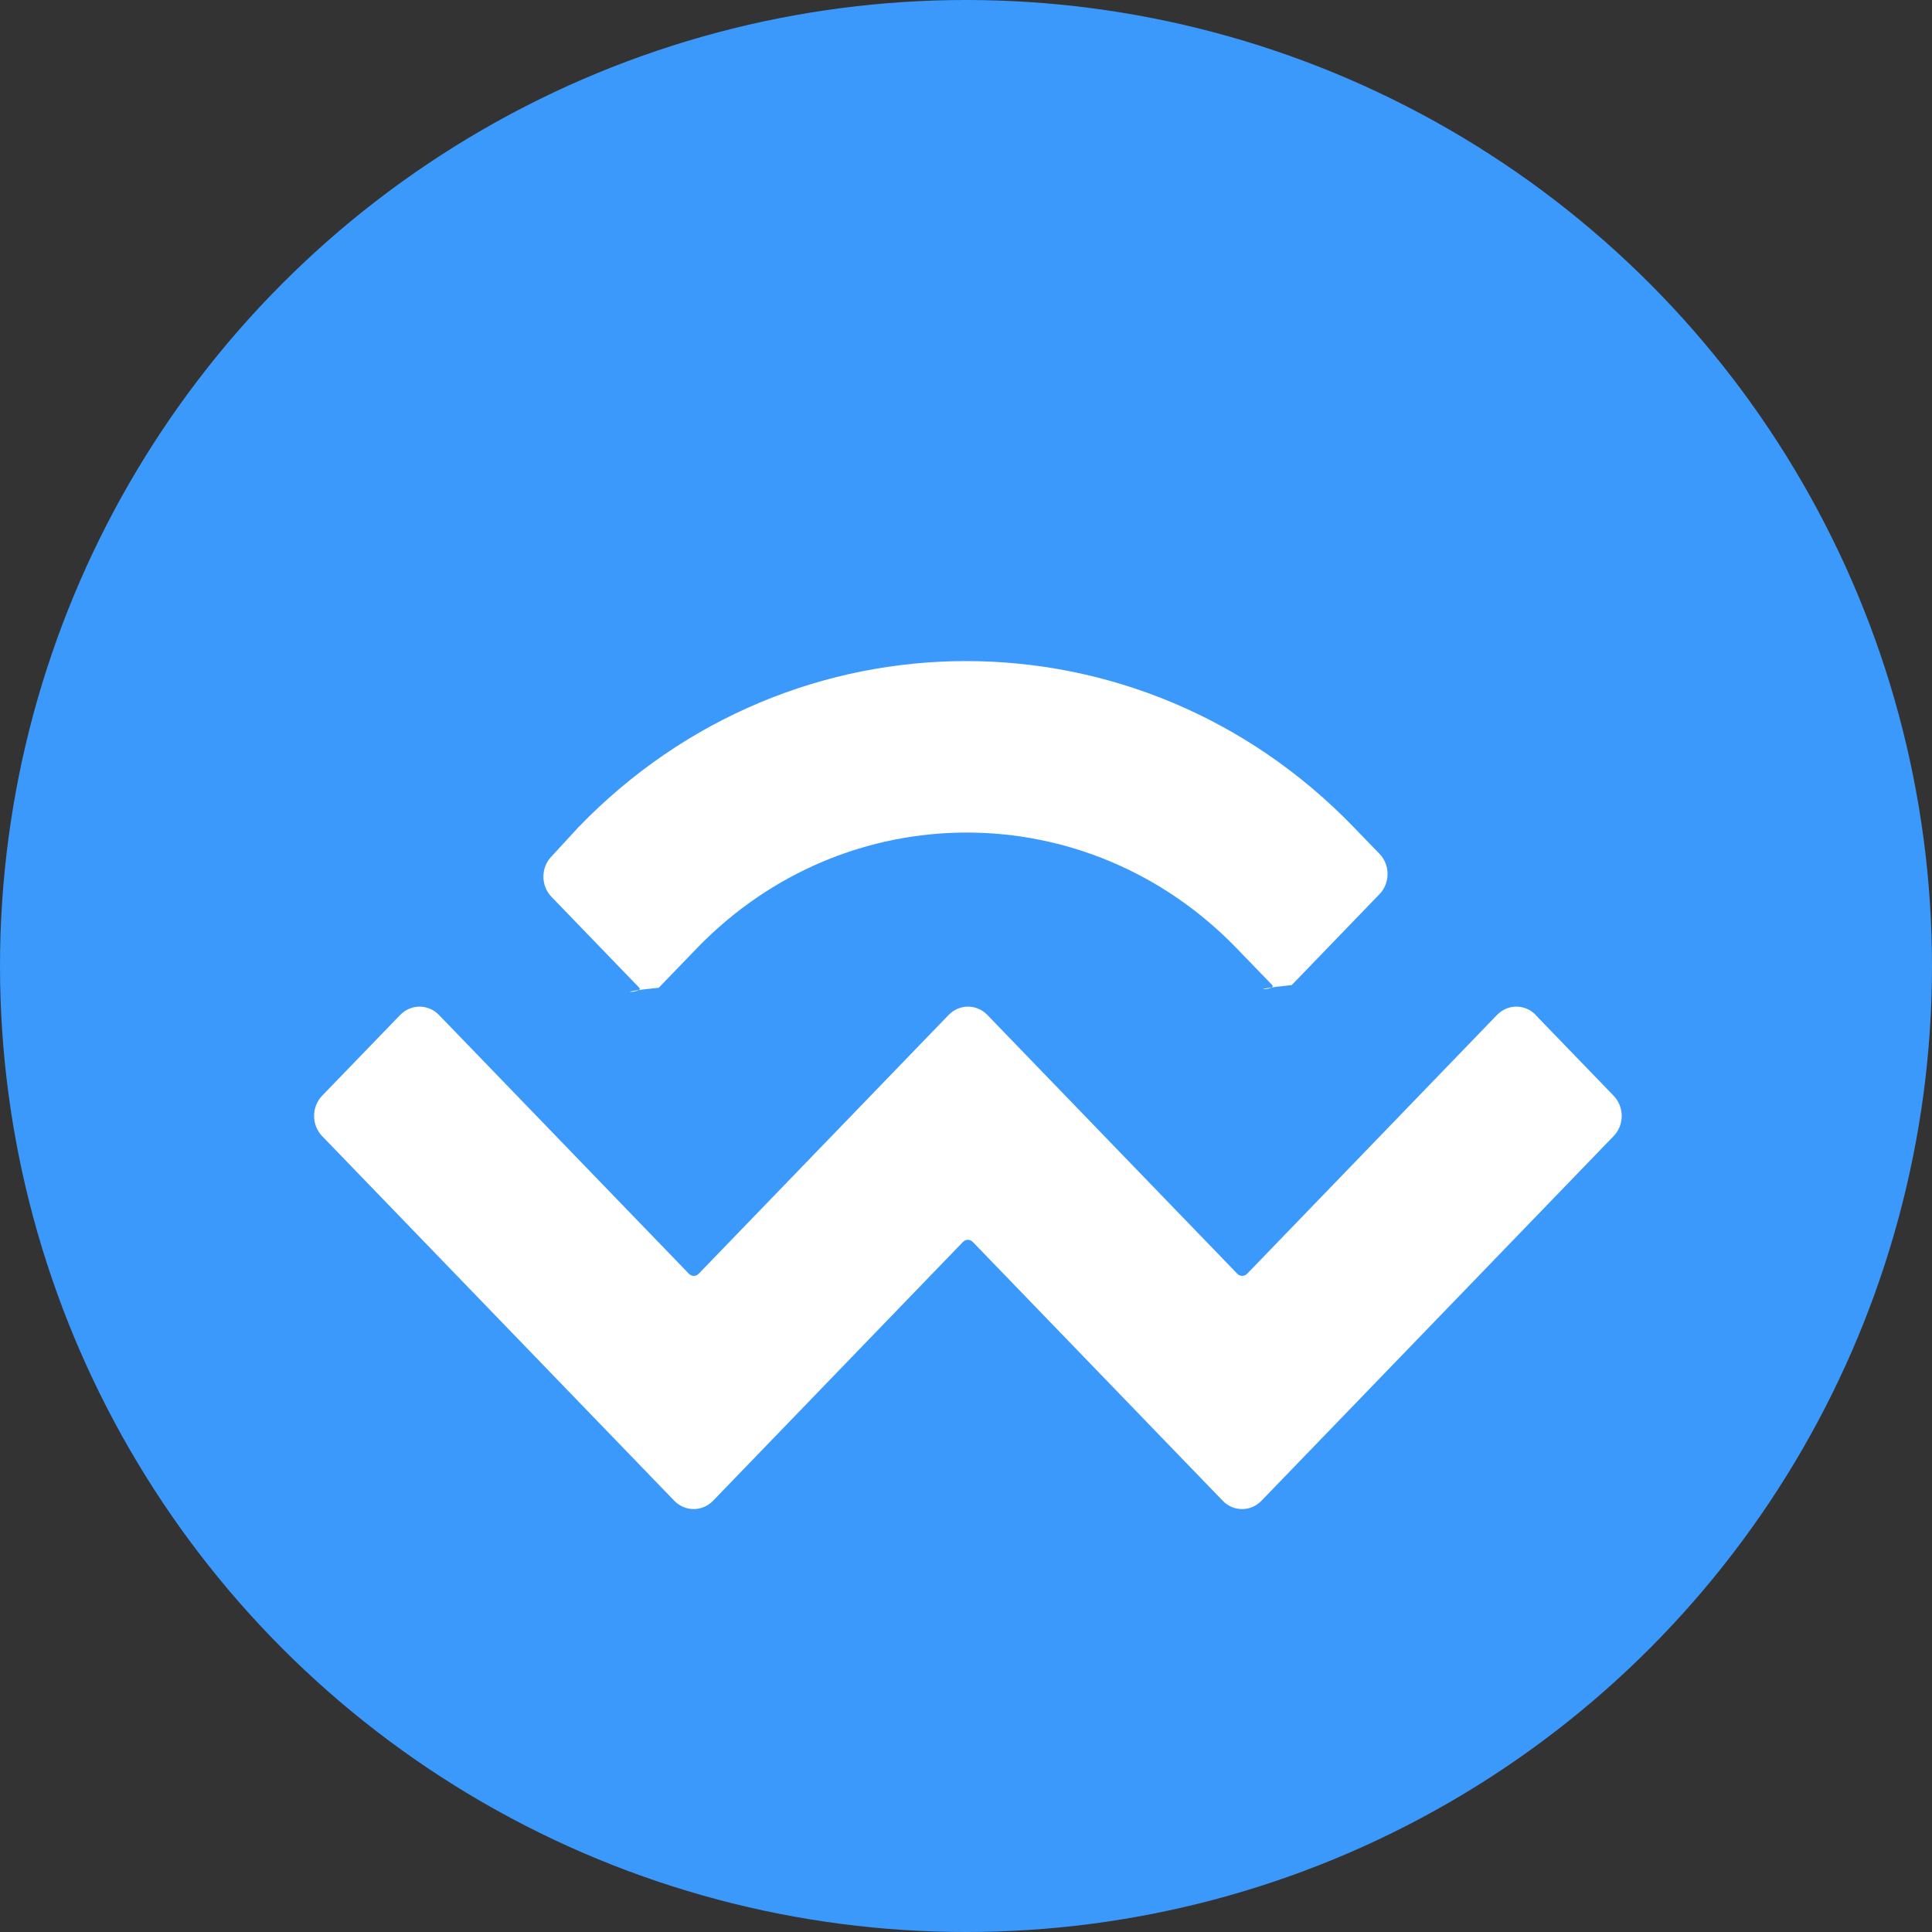 <svg xmlns="http://www.w3.org/2000/svg" viewBox="0 0 32 32" width="32" height="32">
  <rect x="0" y="0" width="32" height="32" fill="#333333" stroke="none"/>
  <circle cx="16" cy="16" r="16" fill="#3B99FC"/>
  <path fill="#fff" d="M9.58 13.702c3.541-3.67 9.302-3.67 12.843 0l.426.44c.178.184.178.483 0 .668l-1.454 1.506c-.89.092-.233.092-.323 0l-.587-.607c-2.47-2.559-6.476-2.559-8.945 0l-.629.651c-.9.092-.233.092-.323 0l-1.454-1.506c-.178-.184-.178-.483 0-.668l.447-.485zm15.854 3.109l1.293 1.338c.178.185.178.484 0 .668l-5.833 6.04c-.178.184-.465.184-.642 0l-4.14-4.287c-.044-.046-.117-.046-.162 0l-4.139 4.287c-.178.184-.465.184-.643 0l-5.833-6.04c-.177-.184-.177-.483 0-.668l1.293-1.338c.178-.184.465-.184.643 0l4.14 4.287c.044.046.117.046.161 0l4.14-4.287c.178-.184.465-.184.642 0l4.14 4.287c.045.046.117.046.162 0l4.139-4.287c.177-.184.465-.184.642 0z"/>
</svg>